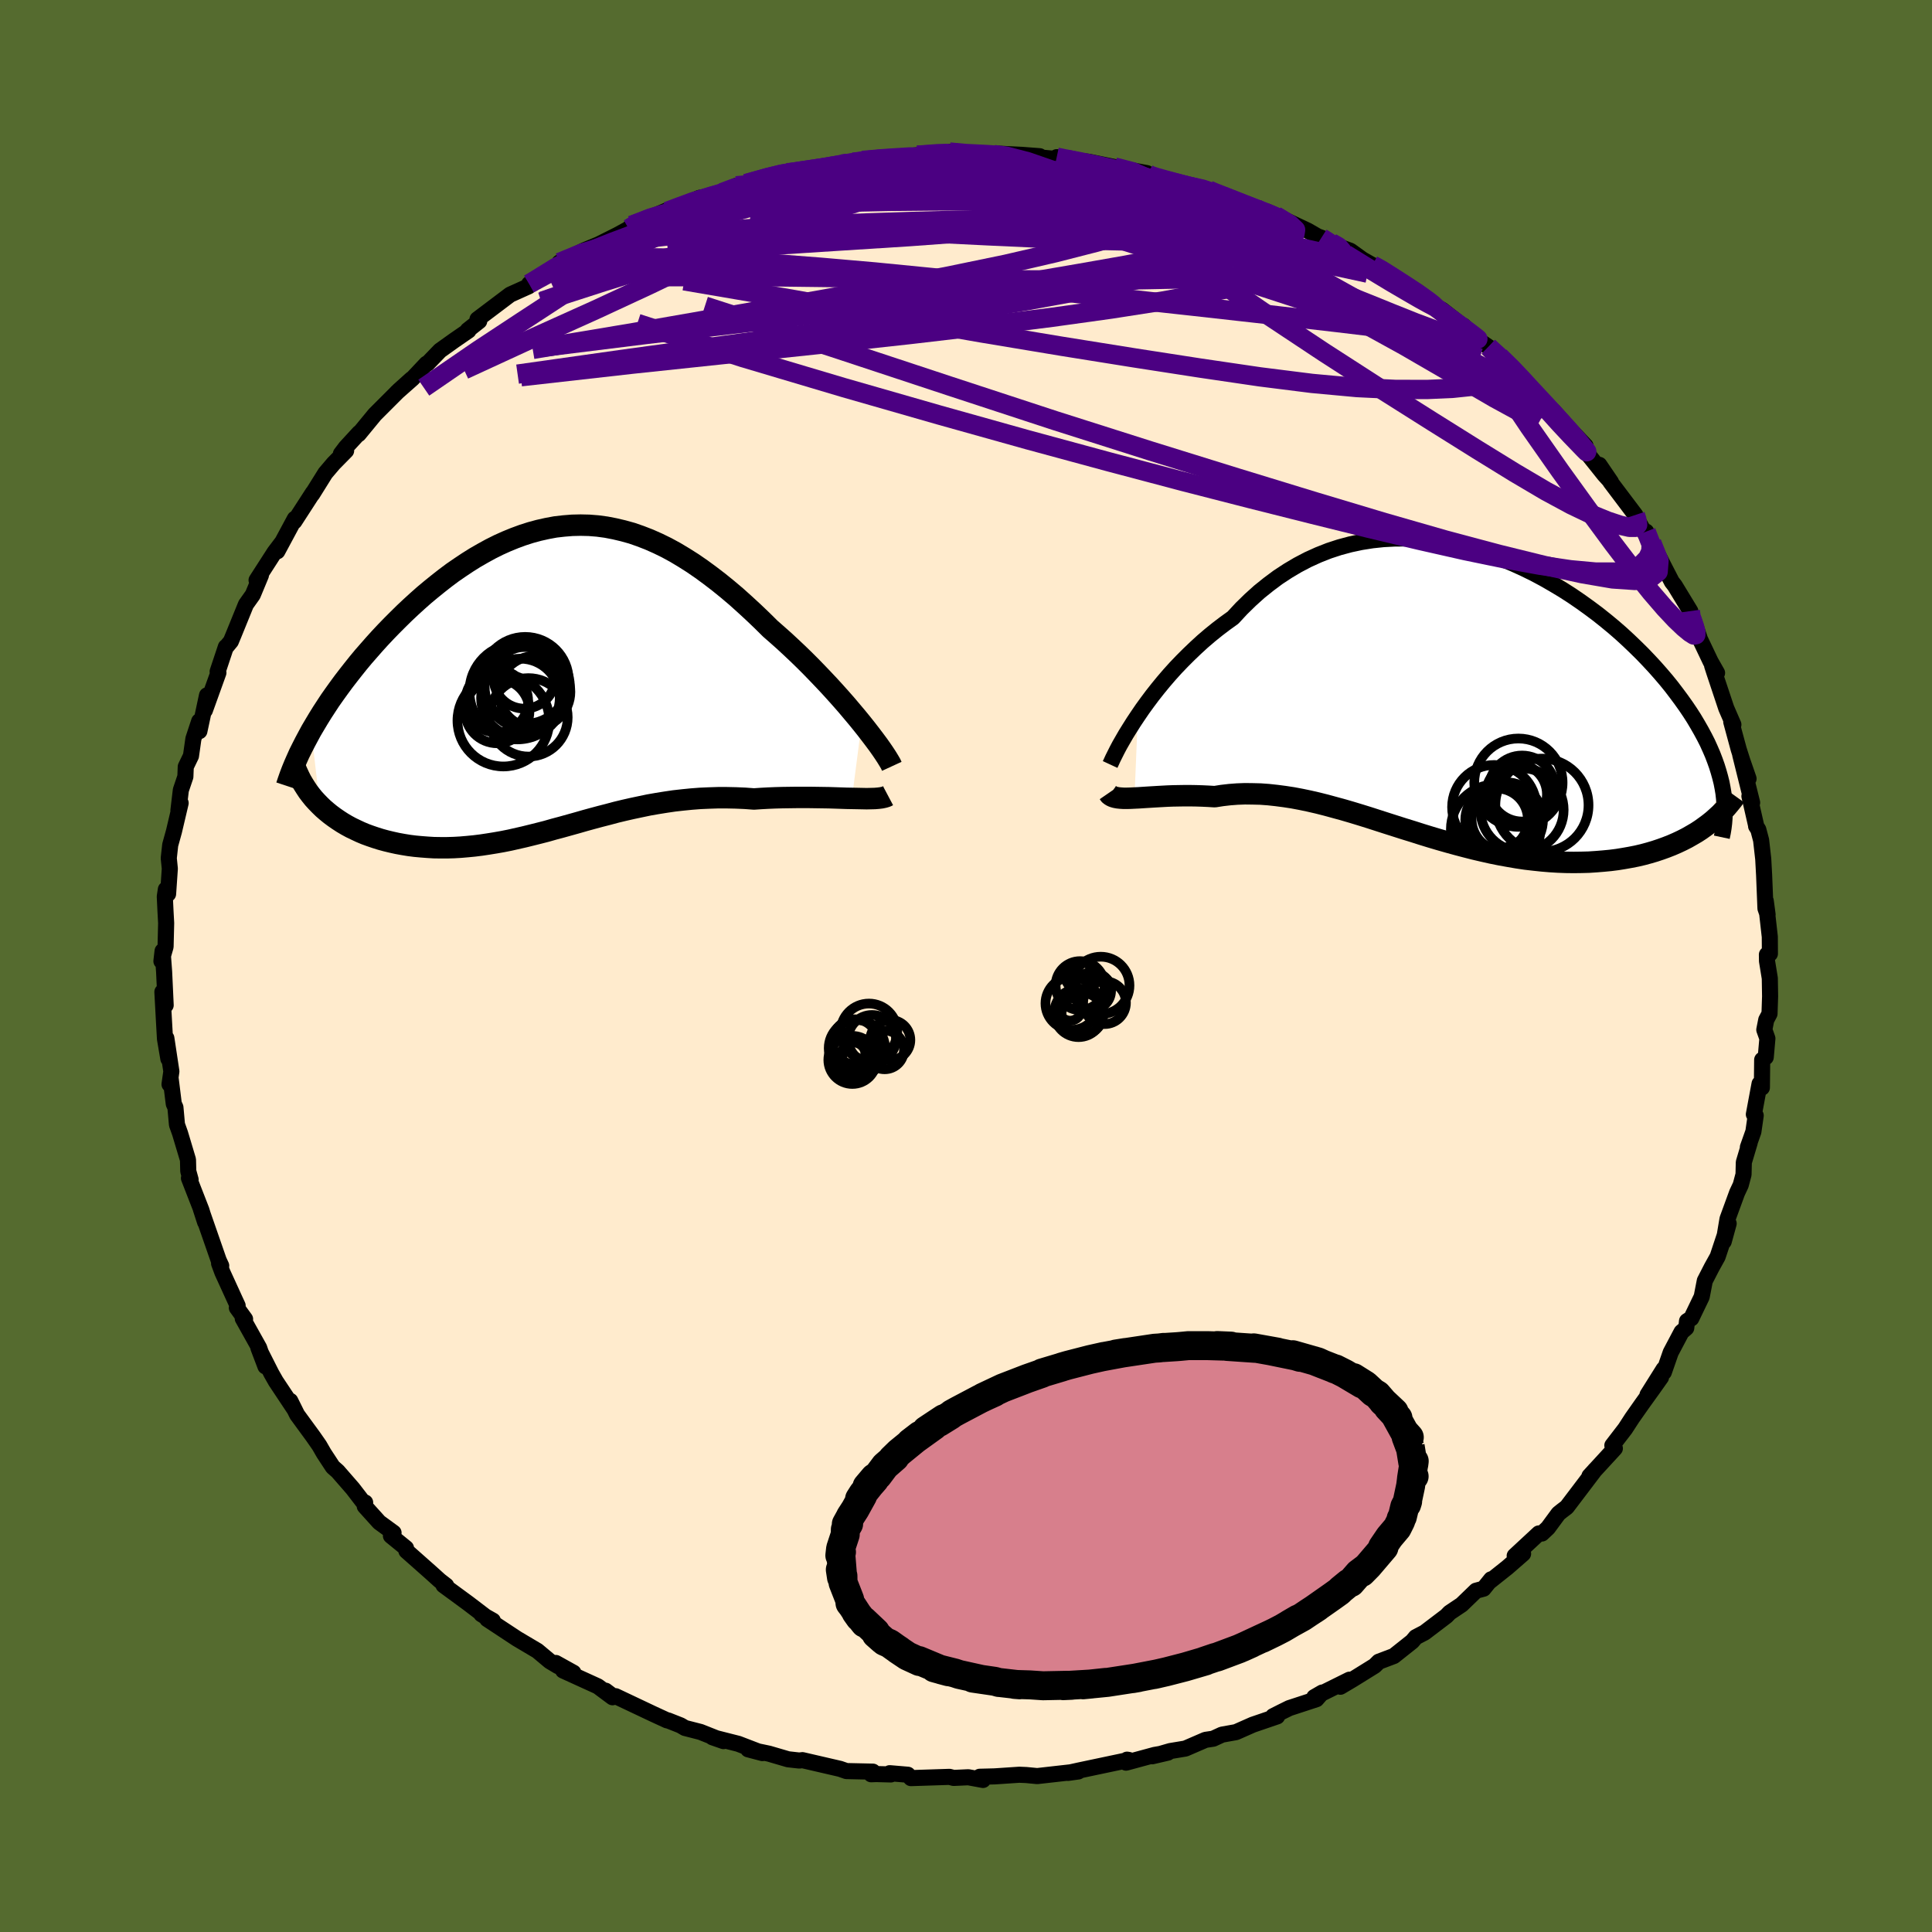 <svg viewBox="-100 -100 200 200" xmlns="http://www.w3.org/2000/svg" width="500" height="500" id="face-svg">
    <defs>
      <clipPath id="leftEyeClipPath">
        <polyline points="32.16,4.57 31.67,3.97 31.14,3.34 30.6,2.7 30.03,2.05 29.44,1.39 28.83,0.72 28.2,0.05 27.56,-0.62 26.9,-1.3 26.23,-1.97 25.55,-2.63 24.85,-3.29 24.15,-3.94 23.43,-4.58 22.71,-5.21 21.83,-6.08 20.95,-6.92 20.06,-7.74 19.17,-8.54 18.27,-9.3 17.37,-10.03 16.47,-10.72 15.57,-11.38 14.67,-12 13.77,-12.57 12.87,-13.11 11.97,-13.6 11.07,-14.04 10.17,-14.44 9.27,-14.79 8.38,-15.1 7.48,-15.35 6.59,-15.56 5.71,-15.73 4.82,-15.85 3.94,-15.92 3.06,-15.94 2.19,-15.92 1.32,-15.85 0.45,-15.75 -0.41,-15.59 -1.26,-15.4 -2.11,-15.17 -2.95,-14.9 -3.79,-14.59 -4.62,-14.25 -5.44,-13.88 -6.26,-13.47 -7.06,-13.03 -7.86,-12.57 -8.64,-12.08 -9.42,-11.56 -10.19,-11.03 -10.94,-10.47 -11.68,-9.89 -12.41,-9.3 -13.13,-8.7 -13.83,-8.08 -14.51,-7.46 -15.19,-6.82 -15.84,-6.18 -16.48,-5.54 -17.1,-4.9 -17.71,-4.25 -18.29,-3.61 -18.86,-2.96 -19.42,-2.32 -19.96,-1.67 -20.48,-1.02 -20.99,-0.37 -21.49,0.28 -21.96,0.92 -22.42,1.56 -22.87,2.2 -23.29,2.84 -23.7,3.47 -24.09,4.1 -24.46,4.72 -24.82,5.33 -23.93,13.05 -23.59,13.38 -23.22,13.7 -22.84,14.01 -22.45,14.3 -22.03,14.59 -21.6,14.87 -21.16,15.13 -20.7,15.38 -20.22,15.61 -19.73,15.84 -19.23,16.05 -18.71,16.24 -18.18,16.42 -17.64,16.59 -17.09,16.74 -16.51,16.88 -15.92,17.01 -15.32,17.12 -14.71,17.22 -14.08,17.3 -13.43,17.36 -12.78,17.41 -12.12,17.45 -11.44,17.46 -10.76,17.46 -10.06,17.44 -9.36,17.4 -8.66,17.34 -7.94,17.27 -7.22,17.18 -6.49,17.07 -5.75,16.95 -5.01,16.82 -4.26,16.67 -3.51,16.5 -2.76,16.33 -1.99,16.14 -1.23,15.95 -0.45,15.75 0.32,15.53 1.11,15.32 1.9,15.1 2.69,14.88 3.49,14.65 4.29,14.43 5.11,14.21 5.93,14 6.75,13.78 7.58,13.58 8.42,13.39 9.27,13.21 10.13,13.03 10.99,12.88 11.86,12.74 12.74,12.61 13.63,12.51 14.53,12.42 15.44,12.35 16.35,12.31 17.27,12.28 18.2,12.28 19.13,12.3 20.07,12.34 21.01,12.41 21.75,12.36 22.49,12.32 23.22,12.29 23.95,12.27 24.67,12.26 25.38,12.25 26.08,12.25 26.77,12.25 27.45,12.26 28.11,12.27 28.76,12.28 29.39,12.3 30,12.32 30.59,12.34 31.15,12.35" />
      </clipPath>
      <clipPath id="rightEyeClipPath">
        <polyline points="-33.07,2.15 -32.6,1.46 -32.1,0.77 -31.57,0.06 -31.01,-0.65 -30.42,-1.37 -29.81,-2.08 -29.17,-2.79 -28.5,-3.49 -27.81,-4.18 -27.1,-4.86 -26.37,-5.53 -25.61,-6.18 -24.83,-6.81 -24.04,-7.41 -23.22,-8 -22.35,-8.94 -21.44,-9.83 -20.51,-10.67 -19.54,-11.45 -18.56,-12.18 -17.54,-12.85 -16.51,-13.46 -15.46,-14.01 -14.38,-14.5 -13.29,-14.93 -12.19,-15.29 -11.07,-15.59 -9.94,-15.83 -8.8,-16.01 -7.66,-16.13 -6.51,-16.19 -5.36,-16.2 -4.21,-16.15 -3.06,-16.05 -1.91,-15.89 -0.77,-15.69 0.36,-15.44 1.49,-15.14 2.6,-14.81 3.7,-14.43 4.79,-14.01 5.86,-13.56 6.91,-13.08 7.95,-12.57 8.96,-12.03 9.95,-11.46 10.92,-10.88 11.87,-10.27 12.79,-9.64 13.68,-9 14.55,-8.35 15.39,-7.68 16.2,-7.01 16.98,-6.33 17.73,-5.64 18.45,-4.95 19.15,-4.26 19.81,-3.57 20.45,-2.88 21.05,-2.2 21.63,-1.52 22.18,-0.84 22.69,-0.17 23.18,0.49 23.65,1.15 24.09,1.8 24.5,2.44 24.88,3.08 25.24,3.71 25.58,4.34 25.89,4.95 26.17,5.57 26.43,6.17 26.66,6.77 26.87,7.36 27.05,7.94 27.21,8.51 27.35,9.07 27.46,9.63 25.21,13.94 24.75,14.24 24.27,14.52 23.78,14.8 23.27,15.06 22.74,15.31 22.19,15.55 21.63,15.77 21.05,15.98 20.45,16.18 19.84,16.36 19.21,16.53 18.57,16.68 17.91,16.81 17.23,16.93 16.55,17.04 15.84,17.13 15.11,17.2 14.37,17.26 13.61,17.31 12.84,17.33 12.05,17.34 11.25,17.33 10.43,17.3 9.61,17.25 8.77,17.18 7.92,17.09 7.06,16.99 6.19,16.86 5.32,16.71 4.43,16.55 3.54,16.37 2.65,16.17 1.75,15.96 0.85,15.73 -0.06,15.49 -0.97,15.24 -1.88,14.98 -2.79,14.71 -3.7,14.43 -4.61,14.14 -5.52,13.86 -6.43,13.57 -7.34,13.28 -8.24,12.99 -9.14,12.7 -10.04,12.42 -10.93,12.15 -11.82,11.89 -12.7,11.65 -13.58,11.41 -14.45,11.19 -15.32,10.99 -16.18,10.81 -17.03,10.65 -17.88,10.52 -18.72,10.41 -19.55,10.32 -20.37,10.26 -21.18,10.24 -21.99,10.23 -22.79,10.26 -23.57,10.32 -24.35,10.41 -25.11,10.53 -25.77,10.49 -26.41,10.46 -27.04,10.44 -27.66,10.43 -28.26,10.43 -28.86,10.44 -29.43,10.45 -29.99,10.47 -30.54,10.5 -31.07,10.53 -31.58,10.56 -32.07,10.59 -32.54,10.62 -32.99,10.65 -33.42,10.67" />
      </clipPath>
      <filter id="fuzzy">
        <feTurbulence id="turbulence" baseFrequency="0.05" numOctaves="3" type="noise" result="noise" />
        <feDisplacementMap in="SourceGraphic" in2="noise" scale="2" />
      </filter>
      <linearGradient id="rainbowGradient" x1="0%" y1="0%" x2="100%" y2="0%">
        <stop offset="0%" style="stop-color: [object Object]; stop-opacity: 1" />
        <stop offset="50%" style="stop-color: [object Object]; stop-opacity: 1" />
        <stop offset="100%" style="stop-color: [object Object]; stop-opacity: 1" />
      </linearGradient>
    </defs>
    <rect x="-100" y="-100" width="100%" height="100%" fill="rgb(85, 107, 47)" />
    <polyline id="faceContour" points="82.92,-0.51 83.21,1.27 83.24,3.14 83.18,4.94 82.84,5.58 82.64,6.6 82.96,7.5 82.79,9.44 82.42,9.71 82.39,12.59 82.15,12.19 81.56,15.36 81.75,15.48 81.51,17.15 80.94,18.76 81.13,18.28 80.52,20.32 80.49,21.58 80.2,22.67 79.82,23.48 78.83,26.19 78.44,28.52 78.95,26.66 77.81,30.09 77.2,31.19 76.48,32.59 76.16,34.24 75.08,36.48 74.64,36.76 74.56,37.47 74.07,37.89 72.95,40.01 72.24,42.05 72.22,41.73 70.55,44.39 71.95,42.58 71.1,43.78 70,45.31 68.96,46.79 68.24,47.9 66.91,49.63 67.17,49.94 64.54,52.8 64.78,52.58 65.11,52.17 62.19,56.02 61.69,56.4 61.33,56.69 60.24,58.17 59.62,58.75 59.3,58.74 56.8,61.06 57.67,60.84 56.04,62.26 54.14,63.77 54.36,63.49 53.58,64.46 52.8,64.67 51.31,66.11 50.07,66.94 49.73,67.29 47.48,69 46.56,69.48 46.19,69.92 44.29,71.43 42.73,72.02 42.31,72.44 40.04,73.85 38.76,74.61 39.7,73.88 36.05,75.69 36.88,75.21 36.28,75.9 33.47,76.82 32.64,77.23 31.79,77.66 32.21,77.68 29.69,78.54 27.95,79.31 26.5,79.57 25.59,79.99 24.79,80.11 22.71,81.01 21.14,81.27 19.27,81.81 20.9,81.43 19.52,81.67 16.57,82.47 16.67,82.16 16.86,82.19 11.74,83.27 10.56,83.53 11.63,83.38 8.17,83.77 7.37,83.86 6.23,83.75 5.52,83.72 2.97,83.89 1.42,83.93 1.76,84.26 0.24,83.98 -1.28,84.05 -1.71,83.94 -5.7,84.07 -6.02,83.72 -7.9,83.56 -7.78,83.69 -9.29,83.65 -9.82,83.67 -9.64,83.4 -12.38,83.34 -13.04,83.11 -16.93,82.21 -17.26,82.25 -18.42,82.12 -20.4,81.54 -22.55,81.09 -21.07,81.48 -23.57,80.52 -26.25,79.84 -25.1,80.24 -27.49,79.29 -29.09,78.88 -29.55,78.61 -30.84,78.1 -30.95,78.09 -32.34,77.45 -36.27,75.59 -36.59,75.56 -37.31,75.02 -36.59,75.7 -38.11,74.57 -41.71,72.93 -40.64,73.16 -42.46,72.15 -42.23,72.48 -43.08,71.97 -44.37,70.89 -46.48,69.64 -49.56,67.61 -48.98,67.77 -50.17,67.1 -49.56,67.48 -51.54,65.97 -54.09,64.1 -53.81,64.14 -54.48,63.62 -55.49,62.71 -57.93,60.55 -57.97,60.26 -59.53,58.99 -59.26,58.67 -60.74,57.59 -62.24,55.93 -62.2,55.54 -62.46,55.43 -63.49,54.09 -65.04,52.31 -65.55,51.86 -66.48,50.44 -66.94,49.64 -67.58,48.72 -69.24,46.45 -69.95,45.02 -69.59,45.79 -71.45,42.99 -71.91,42.18 -73.25,39.53 -72.52,41.45 -73.17,39.53 -74.87,36.49 -74.63,36.55 -75.48,35.38 -75.4,35.16 -75.65,34.62 -76.98,31.71 -77.32,30.79 -77.1,31.03 -77.36,30.47 -79.21,25.15 -78.77,26.51 -79.15,25.27 -80.44,21.96 -80.27,22.11 -80.51,21.24 -80.54,20.06 -81.36,17.32 -81.68,16.42 -81.84,14.64 -82.01,14.27 -82.35,11.53 -82.45,12.25 -82.26,10.91 -82.78,7.47 -82.57,9.61 -82.92,7.55 -83.03,5.62 -83.19,2.68 -82.85,4.06 -83.01,0.61 -83.17,-1.55 -83.29,-0.5 -82.86,-2 -82.8,-4.44 -82.87,-5.72 -82.94,-7.19 -82.83,-7.93 -82.6,-7.46 -82.42,-10.08 -82.53,-11.16 -82.38,-12.53 -81.99,-13.94 -81.3,-16.87 -81.53,-16.1 -81.28,-18.21 -80.81,-19.6 -80.77,-20.63 -80.23,-21.75 -79.98,-23.52 -79.38,-25.34 -79.36,-24.31 -78.57,-28.02 -78.79,-26.47 -77.39,-30.36 -77.47,-30.48 -76.62,-33.03 -76.62,-32.98 -76.1,-33.61 -75.81,-34.31 -74.54,-37.43 -73.83,-38.43 -72.99,-40.45 -73.44,-39.94 -71.58,-42.83 -70.8,-43.86 -71.29,-42.93 -69.48,-46.3 -69.53,-46.02 -68.12,-48.2 -67.61,-48.99 -67.68,-48.84 -66.32,-51.02 -65.47,-52.02 -64.17,-53.34 -64.71,-53.02 -64.2,-53.69 -62.82,-55.19 -62.87,-55.06 -61.2,-57.09 -58.7,-59.59 -57.4,-60.76 -58.93,-59.37 -57.3,-60.81 -55.85,-62.35 -55.76,-62.35 -54.45,-63.71 -52.98,-64.76 -51.5,-65.78 -51.58,-65.82 -50.39,-66.76 -50.57,-66.95 -47.19,-69.5 -45.28,-70.36 -44.94,-70.83 -44.86,-70.64 -45.22,-70.61 -40.94,-73.31 -42.08,-72.83 -39.46,-74.11 -38.03,-74.7 -36.16,-75.64 -36.19,-75.62 -34.91,-76.32 -34.61,-76.67 -32.32,-77.64 -30.71,-78.33 -30.9,-78.05 -30.91,-78.13 -27.58,-79.52 -26.02,-79.79 -25.25,-80.06 -23.8,-80.76 -22.78,-80.69 -22.78,-80.99 -19.7,-81.9 -18.54,-82.13 -18.3,-82.28 -17.75,-82.06 -15.59,-82.43 -12.81,-83.02 -12.64,-83.1 -11.68,-83.2 -10.73,-83.39 -7.18,-83.73 -8.52,-83.55 -8.29,-83.6 -5.04,-83.93 -1.93,-84.16 -0.95,-84.31 -1.7,-84.26 0.42,-84.01 1.57,-84.06 2.88,-84 3.35,-84.09 5.78,-83.97 7.63,-83.83 7.75,-83.69 10.92,-83.4 9.39,-83.73 10.87,-83.47 12.72,-83.25 15.37,-82.71 17.59,-82.29 18.72,-82.08 18.86,-81.81 18.6,-81.93 22.07,-81.04 19.43,-81.62 23.62,-80.56 23.29,-80.68 25.13,-80.32 24.9,-80.37 26.72,-79.68 30.08,-78.38 30.91,-77.95 32.07,-77.65 31.2,-78.09 35.36,-76.13 36.4,-75.53 36.79,-75.39 37.81,-74.88 38.77,-74.41 39.79,-74.04 41.04,-73.14 42.08,-72.55 42.78,-72.29 43.89,-71.45 46.41,-69.91 46.71,-69.83 48.27,-68.65 47.76,-68.69 49.28,-67.93 51.72,-66.03 51.5,-66.28 52.01,-65.72 53.23,-64.67 54.08,-64.09 55.24,-63.1 57.44,-60.97 56.51,-61.92 58.15,-59.99 60.72,-57.51 60.11,-58.03 60.8,-57.47 62.17,-55.91 64.13,-53.85 64.32,-53.06 66.07,-50.87 66.77,-50.1 65.56,-51.88 66.74,-50.07 69.29,-46.69 69.19,-46.75 70.61,-44.23 70.41,-44.97 71.61,-42.53 70.99,-43.81 72.28,-41.3 73.07,-39.77 73.38,-39.37 74.98,-36.74 75,-35.87 75.27,-35.94 75.69,-34.68 75.98,-33.83 77.08,-31.52 77.75,-30.34 77.24,-31.09 77.48,-30.35 78.7,-26.69 79.44,-24.99 79.22,-25.27 79.99,-22.43 80.37,-21.24 81.01,-19.39 80.15,-21.86 81.38,-16.91 81.1,-17.58 81.81,-14.47 81.79,-14.48 82.02,-14.12 82.31,-13.02 82.53,-11.07 82.62,-9.42 82.76,-5.96 82.98,-5.32 82.79,-6.74 83.21,-3.02 83.22,-1.27 82.91,-1.18 82.92,-0.51 83.21,1.27" fill="rgb(255, 235, 205)" stroke="black" stroke-width="1.667" stroke-linejoin="round" filter="url(#fuzzy)" />
    <g transform="translate(50.86 -28.06)">
      <polyline id="rightCountour" points="-33.07,2.15 -32.6,1.46 -32.1,0.77 -31.57,0.06 -31.01,-0.65 -30.42,-1.37 -29.81,-2.08 -29.17,-2.79 -28.5,-3.49 -27.81,-4.18 -27.1,-4.86 -26.37,-5.53 -25.61,-6.18 -24.83,-6.81 -24.04,-7.41 -23.22,-8 -22.35,-8.94 -21.44,-9.83 -20.51,-10.67 -19.54,-11.45 -18.56,-12.18 -17.54,-12.85 -16.51,-13.46 -15.46,-14.01 -14.38,-14.5 -13.29,-14.93 -12.19,-15.29 -11.07,-15.59 -9.94,-15.83 -8.8,-16.01 -7.66,-16.13 -6.51,-16.19 -5.36,-16.2 -4.21,-16.15 -3.06,-16.05 -1.91,-15.89 -0.77,-15.69 0.36,-15.44 1.49,-15.14 2.6,-14.81 3.7,-14.43 4.79,-14.01 5.86,-13.56 6.91,-13.08 7.95,-12.57 8.96,-12.03 9.95,-11.46 10.92,-10.88 11.87,-10.27 12.79,-9.64 13.68,-9 14.55,-8.35 15.39,-7.68 16.2,-7.01 16.98,-6.33 17.73,-5.64 18.45,-4.95 19.15,-4.26 19.81,-3.57 20.45,-2.88 21.05,-2.2 21.63,-1.52 22.18,-0.84 22.69,-0.17 23.18,0.49 23.65,1.15 24.09,1.8 24.5,2.44 24.88,3.08 25.24,3.71 25.58,4.34 25.89,4.95 26.17,5.57 26.43,6.17 26.66,6.77 26.87,7.36 27.05,7.94 27.21,8.51 27.35,9.07 27.46,9.63 25.21,13.94 24.75,14.24 24.27,14.52 23.78,14.8 23.27,15.06 22.74,15.31 22.19,15.55 21.63,15.77 21.05,15.98 20.45,16.18 19.84,16.36 19.21,16.53 18.57,16.68 17.91,16.81 17.23,16.93 16.55,17.04 15.84,17.13 15.11,17.2 14.37,17.26 13.61,17.31 12.84,17.33 12.05,17.34 11.25,17.33 10.43,17.3 9.61,17.25 8.77,17.18 7.92,17.09 7.06,16.99 6.19,16.86 5.32,16.71 4.43,16.55 3.54,16.37 2.65,16.17 1.75,15.96 0.85,15.73 -0.06,15.49 -0.97,15.24 -1.88,14.98 -2.79,14.71 -3.7,14.43 -4.61,14.14 -5.52,13.86 -6.43,13.57 -7.34,13.28 -8.24,12.99 -9.14,12.7 -10.04,12.42 -10.93,12.15 -11.82,11.89 -12.7,11.65 -13.58,11.41 -14.45,11.19 -15.32,10.99 -16.18,10.81 -17.03,10.65 -17.88,10.52 -18.72,10.41 -19.55,10.32 -20.37,10.26 -21.18,10.24 -21.99,10.23 -22.79,10.26 -23.57,10.32 -24.35,10.41 -25.11,10.53 -25.77,10.49 -26.41,10.46 -27.04,10.44 -27.66,10.43 -28.26,10.43 -28.86,10.44 -29.43,10.45 -29.99,10.47 -30.54,10.5 -31.07,10.53 -31.58,10.56 -32.07,10.59 -32.54,10.62 -32.99,10.65 -33.42,10.67" fill="white" stroke="white" stroke-width="0" stroke-linejoin="round" filter="url(#fuzzy)" />
    </g>
    <g transform="translate(-42.96 -29.7)">
      <polyline id="leftCountour" points="32.16,4.57 31.67,3.97 31.14,3.34 30.6,2.7 30.03,2.05 29.44,1.39 28.83,0.72 28.2,0.05 27.56,-0.62 26.9,-1.3 26.23,-1.97 25.55,-2.63 24.85,-3.29 24.15,-3.94 23.43,-4.58 22.71,-5.21 21.83,-6.08 20.95,-6.92 20.06,-7.74 19.17,-8.54 18.27,-9.3 17.37,-10.03 16.47,-10.72 15.57,-11.38 14.67,-12 13.77,-12.57 12.87,-13.11 11.97,-13.6 11.07,-14.04 10.17,-14.44 9.27,-14.79 8.38,-15.1 7.48,-15.35 6.59,-15.56 5.71,-15.73 4.82,-15.85 3.94,-15.92 3.06,-15.94 2.19,-15.92 1.32,-15.85 0.45,-15.75 -0.41,-15.59 -1.26,-15.4 -2.11,-15.17 -2.95,-14.9 -3.79,-14.59 -4.62,-14.25 -5.44,-13.88 -6.26,-13.47 -7.06,-13.03 -7.86,-12.57 -8.64,-12.08 -9.42,-11.56 -10.19,-11.03 -10.94,-10.47 -11.68,-9.89 -12.41,-9.3 -13.13,-8.7 -13.83,-8.08 -14.51,-7.46 -15.19,-6.82 -15.84,-6.18 -16.48,-5.54 -17.1,-4.9 -17.71,-4.25 -18.29,-3.61 -18.86,-2.96 -19.42,-2.32 -19.96,-1.67 -20.48,-1.02 -20.99,-0.37 -21.49,0.28 -21.96,0.92 -22.42,1.56 -22.87,2.2 -23.29,2.84 -23.7,3.47 -24.09,4.1 -24.46,4.72 -24.82,5.33 -23.93,13.05 -23.59,13.38 -23.22,13.7 -22.84,14.01 -22.45,14.3 -22.03,14.59 -21.6,14.87 -21.16,15.13 -20.7,15.38 -20.22,15.61 -19.73,15.84 -19.23,16.05 -18.71,16.24 -18.18,16.42 -17.64,16.59 -17.09,16.74 -16.51,16.88 -15.92,17.01 -15.32,17.12 -14.71,17.22 -14.08,17.3 -13.43,17.36 -12.78,17.41 -12.12,17.45 -11.44,17.46 -10.76,17.46 -10.06,17.44 -9.36,17.4 -8.66,17.34 -7.94,17.27 -7.22,17.18 -6.49,17.07 -5.75,16.95 -5.01,16.82 -4.26,16.67 -3.51,16.5 -2.76,16.33 -1.99,16.14 -1.23,15.95 -0.45,15.75 0.32,15.53 1.11,15.32 1.9,15.1 2.69,14.88 3.49,14.65 4.29,14.43 5.11,14.21 5.93,14 6.75,13.78 7.58,13.58 8.42,13.39 9.27,13.21 10.13,13.03 10.99,12.88 11.86,12.74 12.74,12.61 13.63,12.51 14.53,12.42 15.44,12.35 16.35,12.31 17.27,12.28 18.2,12.28 19.13,12.3 20.07,12.34 21.01,12.41 21.75,12.36 22.49,12.32 23.22,12.29 23.95,12.27 24.67,12.26 25.38,12.25 26.08,12.25 26.77,12.25 27.45,12.26 28.11,12.27 28.76,12.28 29.39,12.3 30,12.32 30.59,12.34 31.15,12.35" fill="white" stroke="white" stroke-width="0" stroke-linejoin="round" filter="url(#fuzzy)" />
    </g>
    <g transform="translate(50.86 -28.06)">
      <polyline id="rightUpper" points="-35.94,7.2 -35.81,6.92 -35.65,6.57 -35.45,6.17 -35.22,5.71 -34.95,5.2 -34.64,4.66 -34.3,4.07 -33.92,3.46 -33.51,2.81 -33.07,2.15 -32.6,1.46 -32.1,0.77 -31.57,0.06 -31.01,-0.65 -30.42,-1.37 -29.81,-2.08 -29.17,-2.79 -28.5,-3.49 -27.81,-4.18 -27.1,-4.86 -26.37,-5.53 -25.61,-6.18 -24.83,-6.81 -24.04,-7.41 -23.22,-8 -22.35,-8.94 -21.44,-9.83 -20.51,-10.67 -19.54,-11.45 -18.56,-12.18 -17.54,-12.85 -16.51,-13.46 -15.46,-14.01 -14.38,-14.5 -13.29,-14.93 -12.19,-15.29 -11.07,-15.59 -9.94,-15.83 -8.8,-16.01 -7.66,-16.13 -6.51,-16.19 -5.36,-16.2 -4.21,-16.15 -3.06,-16.05 -1.91,-15.89 -0.77,-15.69 0.36,-15.44 1.49,-15.14 2.6,-14.81 3.7,-14.43 4.79,-14.01 5.86,-13.56 6.91,-13.08 7.95,-12.57 8.96,-12.03 9.95,-11.46 10.92,-10.88 11.87,-10.27 12.79,-9.64 13.68,-9 14.55,-8.35 15.39,-7.68 16.2,-7.01 16.98,-6.33 17.73,-5.64 18.45,-4.95 19.15,-4.26 19.81,-3.57 20.45,-2.88 21.05,-2.2 21.63,-1.52 22.18,-0.84 22.69,-0.17 23.18,0.49 23.65,1.15 24.09,1.8 24.5,2.44 24.88,3.08 25.24,3.71 25.58,4.34 25.89,4.95 26.17,5.57 26.43,6.17 26.66,6.77 26.87,7.36 27.05,7.94 27.21,8.51 27.35,9.07 27.46,9.63 27.55,10.17 27.61,10.71 27.66,11.24 27.68,11.77 27.68,12.28 27.66,12.79 27.62,13.29 27.56,13.78 27.48,14.26 27.38,14.73" fill="none" stroke="black" stroke-width="1.667" stroke-linejoin="round" filter="url(#fuzzy)" />
      <polyline id="rightLower" points="-36.1,10.16 -35.99,10.32 -35.83,10.44 -35.64,10.53 -35.41,10.6 -35.15,10.65 -34.86,10.68 -34.54,10.7 -34.19,10.7 -33.82,10.69 -33.42,10.67 -32.99,10.65 -32.54,10.62 -32.07,10.59 -31.58,10.56 -31.07,10.53 -30.54,10.5 -29.99,10.47 -29.43,10.45 -28.86,10.44 -28.26,10.43 -27.66,10.43 -27.04,10.44 -26.41,10.46 -25.77,10.49 -25.11,10.53 -24.35,10.41 -23.57,10.32 -22.79,10.26 -21.99,10.23 -21.18,10.24 -20.37,10.26 -19.55,10.32 -18.72,10.41 -17.88,10.52 -17.03,10.65 -16.18,10.81 -15.32,10.99 -14.45,11.19 -13.58,11.41 -12.7,11.65 -11.82,11.89 -10.93,12.15 -10.04,12.42 -9.14,12.7 -8.24,12.99 -7.34,13.28 -6.43,13.57 -5.52,13.86 -4.61,14.14 -3.7,14.43 -2.79,14.71 -1.88,14.98 -0.97,15.24 -0.06,15.49 0.85,15.73 1.75,15.96 2.65,16.17 3.54,16.37 4.43,16.55 5.32,16.71 6.19,16.86 7.06,16.99 7.92,17.09 8.77,17.18 9.61,17.25 10.43,17.3 11.25,17.33 12.05,17.34 12.84,17.33 13.61,17.31 14.37,17.26 15.11,17.2 15.84,17.13 16.55,17.04 17.23,16.93 17.91,16.81 18.57,16.68 19.21,16.53 19.84,16.36 20.45,16.18 21.05,15.98 21.63,15.77 22.19,15.55 22.74,15.31 23.27,15.06 23.78,14.8 24.27,14.52 24.75,14.24 25.21,13.94 25.64,13.63 26.06,13.32 26.47,12.99 26.85,12.65 27.22,12.31 27.56,11.96 27.89,11.6 28.2,11.23 28.5,10.86 28.78,10.47" fill="none" stroke="black" stroke-width="2.222" stroke-linejoin="round" filter="url(#fuzzy)" />
      <circle r="4.822" cx="8.761" cy="11.412" stroke="black" fill="none" stroke-width="1.0" filter="url(#fuzzy)" clip-path="url(#rightEyeClipPath)" /><circle r="3.162" cx="6.116" cy="10.287" stroke="black" fill="none" stroke-width="1.0" filter="url(#fuzzy)" clip-path="url(#rightEyeClipPath)" /><circle r="3.416" cx="6.706" cy="9.687" stroke="black" fill="none" stroke-width="1.0" filter="url(#fuzzy)" clip-path="url(#rightEyeClipPath)" /><circle r="3.242" cx="4.066" cy="12.917" stroke="black" fill="none" stroke-width="1.0" filter="url(#fuzzy)" clip-path="url(#rightEyeClipPath)" /><circle r="3.352" cx="4.826" cy="12.822" stroke="black" fill="none" stroke-width="1.0" filter="url(#fuzzy)" clip-path="url(#rightEyeClipPath)" /><circle r="3.884" cx="4.986" cy="12.917" stroke="black" fill="none" stroke-width="1.0" filter="url(#fuzzy)" clip-path="url(#rightEyeClipPath)" /><circle r="4.362" cx="3.821" cy="11.612" stroke="black" fill="none" stroke-width="1.0" filter="url(#fuzzy)" clip-path="url(#rightEyeClipPath)" /><circle r="4.572" cx="6.326" cy="9.082" stroke="black" fill="none" stroke-width="1.0" filter="url(#fuzzy)" clip-path="url(#rightEyeClipPath)" /><circle r="4.308" cx="6.701" cy="11.897" stroke="black" fill="none" stroke-width="1.0" filter="url(#fuzzy)" clip-path="url(#rightEyeClipPath)" /><circle r="4.632" cx="3.966" cy="13.902" stroke="black" fill="none" stroke-width="1.0" filter="url(#fuzzy)" clip-path="url(#rightEyeClipPath)" />
      </g>
    <g transform="translate(-42.96 -29.7)">
      <polyline id="leftUpper" points="35.28,9.03 35.16,8.77 34.98,8.46 34.76,8.1 34.5,7.7 34.2,7.26 33.86,6.78 33.48,6.27 33.07,5.73 32.63,5.16 32.16,4.57 31.67,3.97 31.14,3.34 30.6,2.7 30.03,2.05 29.44,1.39 28.83,0.72 28.2,0.05 27.56,-0.62 26.9,-1.3 26.23,-1.97 25.55,-2.63 24.85,-3.29 24.15,-3.94 23.43,-4.58 22.71,-5.21 21.83,-6.08 20.95,-6.92 20.06,-7.74 19.17,-8.54 18.27,-9.3 17.37,-10.03 16.47,-10.72 15.57,-11.38 14.67,-12 13.77,-12.57 12.87,-13.11 11.97,-13.6 11.07,-14.04 10.17,-14.44 9.27,-14.79 8.38,-15.1 7.48,-15.35 6.59,-15.56 5.71,-15.73 4.82,-15.85 3.94,-15.92 3.06,-15.94 2.19,-15.92 1.32,-15.85 0.45,-15.75 -0.41,-15.59 -1.26,-15.4 -2.11,-15.17 -2.95,-14.9 -3.79,-14.59 -4.62,-14.25 -5.44,-13.88 -6.26,-13.47 -7.06,-13.03 -7.86,-12.57 -8.64,-12.08 -9.42,-11.56 -10.19,-11.03 -10.94,-10.47 -11.68,-9.89 -12.41,-9.3 -13.13,-8.7 -13.83,-8.08 -14.51,-7.46 -15.19,-6.82 -15.84,-6.18 -16.48,-5.54 -17.1,-4.9 -17.71,-4.25 -18.29,-3.61 -18.86,-2.96 -19.42,-2.32 -19.96,-1.67 -20.48,-1.02 -20.99,-0.37 -21.49,0.28 -21.96,0.92 -22.42,1.56 -22.87,2.2 -23.29,2.84 -23.7,3.47 -24.09,4.1 -24.46,4.72 -24.82,5.33 -25.15,5.94 -25.47,6.54 -25.77,7.13 -26.06,7.71 -26.32,8.29 -26.57,8.86 -26.8,9.42 -27.01,9.97 -27.2,10.51 -27.38,11.05" fill="none" stroke="black" stroke-width="2.222" stroke-linejoin="round" filter="url(#fuzzy)" />
      <polyline id="leftLower" points="34.89,12.07 34.72,12.16 34.49,12.23 34.21,12.29 33.89,12.33 33.52,12.36 33.12,12.37 32.67,12.38 32.2,12.37 31.69,12.36 31.15,12.35 30.59,12.34 30,12.32 29.39,12.3 28.76,12.28 28.11,12.27 27.45,12.26 26.77,12.25 26.08,12.25 25.38,12.25 24.67,12.26 23.95,12.27 23.22,12.29 22.49,12.32 21.75,12.36 21.01,12.41 20.07,12.34 19.13,12.3 18.2,12.28 17.27,12.28 16.35,12.31 15.44,12.35 14.53,12.42 13.63,12.51 12.74,12.61 11.86,12.74 10.99,12.88 10.13,13.03 9.27,13.21 8.42,13.39 7.58,13.58 6.75,13.78 5.93,14 5.11,14.21 4.29,14.43 3.49,14.65 2.69,14.88 1.9,15.1 1.11,15.32 0.32,15.53 -0.45,15.75 -1.23,15.95 -1.99,16.14 -2.76,16.33 -3.51,16.5 -4.26,16.67 -5.01,16.82 -5.75,16.95 -6.49,17.07 -7.22,17.18 -7.94,17.27 -8.66,17.34 -9.36,17.4 -10.06,17.44 -10.76,17.46 -11.44,17.46 -12.12,17.45 -12.78,17.41 -13.43,17.36 -14.08,17.3 -14.71,17.22 -15.32,17.12 -15.92,17.01 -16.51,16.88 -17.09,16.74 -17.64,16.59 -18.18,16.42 -18.71,16.24 -19.23,16.05 -19.73,15.84 -20.22,15.61 -20.7,15.38 -21.16,15.13 -21.6,14.87 -22.03,14.59 -22.45,14.3 -22.84,14.01 -23.22,13.7 -23.59,13.38 -23.93,13.05 -24.26,12.71 -24.58,12.36 -24.87,12 -25.15,11.63 -25.4,11.25 -25.64,10.87 -25.87,10.48 -26.07,10.08 -26.26,9.67 -26.44,9.26" fill="none" stroke="black" stroke-width="2.222" stroke-linejoin="round" filter="url(#fuzzy)" />
      <circle r="4.072" cx="-3.167" cy="1.958" stroke="black" fill="none" stroke-width="1.0" filter="url(#fuzzy)" clip-path="url(#leftEyeClipPath)" /><circle r="4.502" cx="-2.672" cy="0.133" stroke="black" fill="none" stroke-width="1.0" filter="url(#fuzzy)" clip-path="url(#leftEyeClipPath)" /><circle r="3.188" cx="-2.762" cy="-0.132" stroke="black" fill="none" stroke-width="1.0" filter="url(#fuzzy)" clip-path="url(#leftEyeClipPath)" /><circle r="3.248" cx="-5.612" cy="2.283" stroke="black" fill="none" stroke-width="1.0" filter="url(#fuzzy)" clip-path="url(#leftEyeClipPath)" /><circle r="4.95" cx="-3.492" cy="1.293" stroke="black" fill="none" stroke-width="1.0" filter="url(#fuzzy)" clip-path="url(#leftEyeClipPath)" /><circle r="3.708" cx="-1.702" cy="1.323" stroke="black" fill="none" stroke-width="1.0" filter="url(#fuzzy)" clip-path="url(#leftEyeClipPath)" /><circle r="4.412" cx="-2.457" cy="0.768" stroke="black" fill="none" stroke-width="1.0" filter="url(#fuzzy)" clip-path="url(#leftEyeClipPath)" /><circle r="3.332" cx="-5.562" cy="3.313" stroke="black" fill="none" stroke-width="1.0" filter="url(#fuzzy)" clip-path="url(#leftEyeClipPath)" /><circle r="4.752" cx="-4.932" cy="4.293" stroke="black" fill="none" stroke-width="1.0" filter="url(#fuzzy)" clip-path="url(#leftEyeClipPath)" /><circle r="4.06" cx="-2.332" cy="3.958" stroke="black" fill="none" stroke-width="1.0" filter="url(#fuzzy)" clip-path="url(#leftEyeClipPath)" />
    </g>
    <g id="hairs">
      <polyline points="-12.81,-83.02 -12.48,-83.07 -11.96,-83.05 -11.52,-82.93 -11.43,-82.65 -11.74,-82.19 -12.39,-81.57 -13.4,-80.76 -14.89,-79.74 -17.03,-78.47 -19.89,-76.91 -23.49,-75.05 -27.78,-72.92 -32.72,-70.54 -38.3,-67.95 -44.6,-65.11 -51.96,-61.72" fill="none" stroke="rgb(75, 0, 130)" stroke-width="2" stroke-linejoin="round" filter="url(#fuzzy)" /><polyline points="-11.68,-83.2 -10.12,-83.33 -8.34,-83.28 -6.45,-83.09 -4.17,-82.82 -1.48,-82.47 1.46,-82.05 4.48,-81.53 7.52,-80.92 10.6,-80.24 13.75,-79.5 16.97,-78.72 20.25,-77.93 23.52,-77.13 26.75,-76.33 29.86,-75.55 32.78,-74.82 35.41,-74.18 37.73,-73.65 39.87,-73.18" fill="none" stroke="rgb(75, 0, 130)" stroke-width="2" stroke-linejoin="round" filter="url(#fuzzy)" /><polyline points="42.08,-72.55 42.98,-72.06 44.21,-71.29 45.46,-70.49 46.51,-69.8 47.34,-69.22 47.96,-68.77 48.37,-68.44 48.53,-68.28 48.37,-68.32 47.85,-68.59 46.98,-69.07 45.72,-69.8 44.06,-70.77 41.94,-72.05 39.32,-73.67" fill="none" stroke="rgb(75, 0, 130)" stroke-width="2" stroke-linejoin="round" filter="url(#fuzzy)" /><polyline points="-10.73,-83.39 -8.8,-83.56 -7.98,-83.62 -7.02,-83.68 -5.9,-83.75 -4.87,-83.76 -4.13,-83.71 -3.71,-83.58 -3.57,-83.37 -3.68,-83.08 -4.02,-82.73 -4.61,-82.31 -5.49,-81.81 -6.72,-81.22 -8.37,-80.53 -10.45,-79.73 -12.97,-78.81 -15.9,-77.78 -19.18,-76.65 -22.83,-75.42 -26.94,-74.1 -31.73,-72.63 -37.42,-70.86 -43.97,-68.75" fill="none" stroke="rgb(75, 0, 130)" stroke-width="2" stroke-linejoin="round" filter="url(#fuzzy)" /><polyline points="-25.25,-80.06 -24.11,-80.49 -23.26,-80.73 -22.49,-80.94 -21.9,-81.06 -21.62,-81.02 -21.76,-80.79 -22.33,-80.35 -23.35,-79.71 -24.88,-78.86 -26.99,-77.8 -29.71,-76.53 -33.08,-75.03 -37.31,-73.18 -42.92,-70.67" fill="none" stroke="rgb(75, 0, 130)" stroke-width="2" stroke-linejoin="round" filter="url(#fuzzy)" /><polyline points="25.13,-80.32 25.69,-80.08 27.19,-79.49 28.82,-78.85 30.2,-78.31 31.29,-77.88 32.13,-77.52 32.71,-77.24 32.95,-77.07 32.78,-77.06 32.17,-77.22 31.12,-77.53 29.62,-78.01 27.66,-78.66 25.19,-79.51 22.15,-80.6" fill="none" stroke="rgb(75, 0, 130)" stroke-width="2" stroke-linejoin="round" filter="url(#fuzzy)" /><polyline points="37.81,-74.88 38.56,-74.45 38.95,-73.99 38.89,-73.53 38.35,-73.07 37.31,-72.63 35.72,-72.21 33.53,-71.83 30.65,-71.52 27.04,-71.29 22.67,-71.13 17.54,-71.03 11.62,-71 4.83,-71.04 -2.91,-71.13 -11.64,-71.24 -21.36,-71.36 -32.18,-71.36" fill="none" stroke="rgb(75, 0, 130)" stroke-width="2" stroke-linejoin="round" filter="url(#fuzzy)" /><polyline points="74.98,-36.74 75.06,-36.16 75.23,-35.68 75.42,-35.12 75.55,-34.61 75.55,-34.29 75.35,-34.26 74.94,-34.52 74.31,-35.04 73.45,-35.86 72.34,-37.04 70.91,-38.7 69.14,-40.91 66.98,-43.74 64.44,-47.19 61.51,-51.25 58.3,-55.83 54.96,-60.82" fill="none" stroke="rgb(75, 0, 130)" stroke-width="2" stroke-linejoin="round" filter="url(#fuzzy)" /><polyline points="18.72,-82.08 18.98,-81.88 19.66,-81.65 20.55,-81.4 21.54,-81.13 22.56,-80.86 23.57,-80.59 24.56,-80.3 25.53,-79.99 26.44,-79.67 27.24,-79.35 27.87,-79.07 28.29,-78.85 28.46,-78.69 28.35,-78.62 27.89,-78.64 27.02,-78.78 25.7,-79.05 23.95,-79.44 21.85,-79.93 19.45,-80.5 16.76,-81.16 13.68,-81.94 10.09,-82.88" fill="none" stroke="rgb(75, 0, 130)" stroke-width="2" stroke-linejoin="round" filter="url(#fuzzy)" /><polyline points="19.43,-81.62 22.13,-80.94 23.67,-80.55 24.97,-80.18 26.33,-79.73 27.79,-79.2 29.21,-78.67 30.43,-78.2 31.37,-77.83 32,-77.57 32.28,-77.43 32.14,-77.44 31.53,-77.63 30.42,-78.02 28.88,-78.56 26.89,-79.25 24.11,-80.15" fill="none" stroke="rgb(75, 0, 130)" stroke-width="2" stroke-linejoin="round" filter="url(#fuzzy)" /><polyline points="-1.7,-84.26 -0.03,-84.11 1.2,-84.05 2.2,-84 3.08,-83.94 3.78,-83.83 4.21,-83.7 4.29,-83.53 3.99,-83.34 3.31,-83.11 2.29,-82.82 0.91,-82.46 -0.88,-82.04 -3.21,-81.57 -6.21,-81.06 -10,-80.5 -14.59,-79.87 -19.84,-79.2 -25.38,-78.6" fill="none" stroke="rgb(75, 0, 130)" stroke-width="2" stroke-linejoin="round" filter="url(#fuzzy)" /><polyline points="-11.68,-83.2 -10.31,-83.39 -9.14,-83.5 -8.26,-83.56 -7.38,-83.6 -6.49,-83.61 -5.73,-83.57 -5.26,-83.45 -5.13,-83.24 -5.33,-82.94 -5.82,-82.55 -6.61,-82.08 -7.71,-81.51 -9.18,-80.84 -11.06,-80.05 -13.41,-79.14 -16.22,-78.12 -19.49,-76.99 -23.16,-75.77 -27.26,-74.43 -31.93,-72.9 -37.42,-71.04 -43.85,-68.83" fill="none" stroke="rgb(75, 0, 130)" stroke-width="2" stroke-linejoin="round" filter="url(#fuzzy)" /><polyline points="70.41,-44.97 70.93,-43.64 70.89,-42.92 70.56,-42.21 69.91,-41.54 68.83,-41.04 67.27,-40.78 65.19,-40.78 62.58,-41.02 59.45,-41.48 55.81,-42.14 51.65,-43 46.96,-44.06 41.7,-45.31 35.88,-46.75 29.48,-48.36 22.46,-50.16 14.76,-52.2 6.36,-54.48 -2.78,-57.04 -12.64,-59.87 -23.13,-62.99 -34.02,-66.52" fill="none" stroke="rgb(75, 0, 130)" stroke-width="2" stroke-linejoin="round" filter="url(#fuzzy)" /><polyline points="70.99,-43.81 71.74,-41.94 71.65,-40.81 70.84,-40.16 69.28,-39.91 66.93,-40.07 63.78,-40.61 59.84,-41.47 55.13,-42.63 49.62,-44.1 43.28,-45.92 36.08,-48.08 28.01,-50.55 19.06,-53.33 9.21,-56.46 -1.64,-60.02 -13.65,-63.99 -27.03,-68.31" fill="none" stroke="rgb(75, 0, 130)" stroke-width="2" stroke-linejoin="round" filter="url(#fuzzy)" /><polyline points="-34.91,-76.32 -33.92,-76.83 -32.3,-77.45 -30.6,-78 -28.81,-78.51 -26.84,-79.05 -24.68,-79.64 -22.44,-80.23 -20.24,-80.81 -18.17,-81.34 -16.31,-81.82 -14.7,-82.24 -13.38,-82.6 -12.33,-82.88 -11.54,-83.09 -11.04,-83.22 -11.08,-83.26" fill="none" stroke="rgb(75, 0, 130)" stroke-width="2" stroke-linejoin="round" filter="url(#fuzzy)" /><polyline points="42.08,-72.55 43.01,-72.03 44.36,-71.16 45.78,-70.21 47.09,-69.29 48.28,-68.42 49.38,-67.62 50.39,-66.87 51.28,-66.22 52,-65.68 52.53,-65.28 52.86,-65.02 52.99,-64.91 52.88,-64.97 52.44,-65.28 51.6,-65.89 50.38,-66.8 48.88,-68" fill="none" stroke="rgb(75, 0, 130)" stroke-width="2" stroke-linejoin="round" filter="url(#fuzzy)" /><polyline points="69.29,-46.69 69.44,-46.24 69.53,-45.68 69.29,-45.41 68.68,-45.41 67.72,-45.63 66.42,-46.06 64.75,-46.74 62.64,-47.75 60.03,-49.16 56.81,-51.06 52.93,-53.45 48.33,-56.33 43.04,-59.67 37.13,-63.48 30.66,-67.77 23.62,-72.6 15.85,-77.97" fill="none" stroke="rgb(75, 0, 130)" stroke-width="2" stroke-linejoin="round" filter="url(#fuzzy)" /><polyline points="-17.75,-82.06 -15.69,-82.45 -14.06,-82.77 -12.83,-82.99 -11.81,-83.15 -10.93,-83.26 -10.18,-83.32 -9.56,-83.34 -9.07,-83.31 -8.74,-83.24 -8.66,-83.1 -8.91,-82.87 -9.56,-82.56 -10.59,-82.16 -12.01,-81.67 -13.79,-81.09 -15.95,-80.42 -18.52,-79.65 -21.53,-78.77 -25.02,-77.8 -29.07,-76.73 -33.86,-75.51" fill="none" stroke="rgb(75, 0, 130)" stroke-width="2" stroke-linejoin="round" filter="url(#fuzzy)" /><polyline points="-23.8,-80.76 -22.79,-80.82 -21.29,-81.04 -19.41,-81.24 -17.34,-81.34 -15.1,-81.32 -12.65,-81.23 -10.01,-81.1 -7.2,-80.93 -4.31,-80.72 -1.36,-80.48 1.61,-80.21 4.6,-79.91 7.61,-79.6 10.63,-79.29 13.63,-78.98 16.58,-78.68 19.43,-78.37 22.13,-78.05 24.67,-77.72 27.06,-77.38 29.33,-77.04 31.5,-76.69 33.57,-76.36" fill="none" stroke="rgb(75, 0, 130)" stroke-width="2" stroke-linejoin="round" filter="url(#fuzzy)" /><polyline points="30.08,-78.38 30.72,-78.06 31.06,-77.79 31.24,-77.43 31.16,-77.01 30.58,-76.62 29.37,-76.33 27.5,-76.13 24.96,-76.01 21.76,-75.93 17.87,-75.9 13.23,-75.9 7.77,-75.94 1.44,-76.02 -5.74,-76.17 -13.68,-76.49 -22.37,-77.05" fill="none" stroke="rgb(75, 0, 130)" stroke-width="2" stroke-linejoin="round" filter="url(#fuzzy)" /><polyline points="-23.8,-80.76 -22.74,-80.83 -21.06,-81.11 -18.87,-81.4 -16.43,-81.63 -13.83,-81.79 -11.04,-81.91 -8.06,-82.02 -4.96,-82.12 -1.83,-82.21 1.24,-82.27 4.23,-82.31 7.11,-82.33 9.89,-82.32 12.59,-82.31 15.27,-82.29" fill="none" stroke="rgb(75, 0, 130)" stroke-width="2" stroke-linejoin="round" filter="url(#fuzzy)" /><polyline points="30.08,-78.38 30.69,-78.04 30.97,-77.69 31.04,-77.2 30.8,-76.57 30.04,-75.91 28.62,-75.26 26.54,-74.63 23.82,-73.97 20.47,-73.29 16.47,-72.54 11.75,-71.71 6.28,-70.77 0.04,-69.75 -6.97,-68.67 -14.78,-67.59 -23.47,-66.51 -33.16,-65.37 -43.95,-64.03" fill="none" stroke="rgb(75, 0, 130)" stroke-width="2" stroke-linejoin="round" filter="url(#fuzzy)" /><polyline points="-5.04,-83.93 -2.94,-84.09 -1.97,-84.12 -1.42,-84.05 -1.02,-83.9 -0.76,-83.7 -0.68,-83.45 -0.84,-83.13 -1.31,-82.74 -2.17,-82.26 -3.5,-81.69 -5.33,-81.01 -7.7,-80.21 -10.59,-79.27 -14,-78.17 -17.93,-76.91 -22.42,-75.54 -27.5,-74.14 -33.19,-72.75 -39.62,-71.29" fill="none" stroke="rgb(75, 0, 130)" stroke-width="2" stroke-linejoin="round" filter="url(#fuzzy)" /><polyline points="15.37,-82.71 17.25,-82.22 18.9,-81.5 20.65,-80.53 22.74,-79.3 25.21,-77.83 28.04,-76.15 31.17,-74.3 34.51,-72.34 38,-70.29 41.64,-68.13 45.42,-65.83 49.29,-63.42 53.09,-61.03 56.58,-58.9 59.65,-57.16" fill="none" stroke="rgb(75, 0, 130)" stroke-width="2" stroke-linejoin="round" filter="url(#fuzzy)" /><polyline points="-45.22,-70.61 -42.49,-72.3 -40.61,-73.27 -38.63,-74.12 -36.52,-74.96 -34.36,-75.77 -32.19,-76.55 -30.01,-77.33 -27.81,-78.1 -25.63,-78.85 -23.55,-79.54 -21.61,-80.19 -19.79,-80.78 -18.07,-81.33 -16.51,-81.84 -15.23,-82.27 -14.31,-82.6 -13.61,-82.83" fill="none" stroke="rgb(75, 0, 130)" stroke-width="2" stroke-linejoin="round" filter="url(#fuzzy)" /><polyline points="32.07,-77.65 32.48,-77.42 33.53,-76.77 34.12,-76.21 34.06,-75.82 33.44,-75.55 32.31,-75.36 30.7,-75.21 28.56,-75.1 25.87,-75.02 22.57,-74.99 18.64,-75.01 14,-75.11 8.56,-75.3 2.21,-75.59 -5.1,-75.95 -13.25,-76.41 -21.91,-77.1" fill="none" stroke="rgb(75, 0, 130)" stroke-width="2" stroke-linejoin="round" filter="url(#fuzzy)" /><polyline points="9.39,-83.73 11.14,-83.36 13.47,-82.7 16.06,-81.82 18.65,-80.77 21.16,-79.59 23.64,-78.3 26.17,-76.9 28.81,-75.43 31.6,-73.89 34.53,-72.28 37.58,-70.59 40.7,-68.85 43.85,-67.1 46.95,-65.41 49.9,-63.85 52.63,-62.46 55.12,-61.14 57.62,-59.65" fill="none" stroke="rgb(75, 0, 130)" stroke-width="2" stroke-linejoin="round" filter="url(#fuzzy)" /><polyline points="-34.61,-76.67 -32.64,-77.44 -31.01,-77.93 -29.33,-78.34 -27.33,-78.79 -25.02,-79.32 -22.55,-79.86 -20.04,-80.4 -17.55,-80.91 -15.1,-81.38 -12.7,-81.83 -10.38,-82.25 -8.25,-82.64 -6.35,-82.98 -4.7,-83.27 -3.27,-83.52 -2.12,-83.75 -1.47,-83.98" fill="none" stroke="rgb(75, 0, 130)" stroke-width="2" stroke-linejoin="round" filter="url(#fuzzy)" /><polyline points="-5.04,-83.93 -2.74,-84.03 -1.18,-83.88 0.38,-83.51 2.21,-82.99 4.35,-82.35 6.76,-81.6 9.38,-80.77 12.15,-79.85 15.02,-78.86 17.94,-77.8 20.9,-76.68 23.91,-75.51 26.98,-74.3 30.07,-73.09 33.16,-71.89 36.16,-70.73 39.02,-69.6 41.7,-68.53 44.19,-67.52 46.52,-66.59 48.72,-65.77 50.81,-65.02 52.65,-64.43" fill="none" stroke="rgb(75, 0, 130)" stroke-width="2" stroke-linejoin="round" filter="url(#fuzzy)" /><polyline points="23.62,-80.56 23.69,-80.52 23.87,-80.27 23.9,-79.81 23.67,-79.17 22.98,-78.42 21.67,-77.63 19.66,-76.8 16.95,-75.91 13.49,-74.92 9.23,-73.83 4.13,-72.65 -1.83,-71.42 -8.61,-70.13 -16.26,-68.76 -24.82,-67.25 -34.38,-65.58 -44.85,-63.83" fill="none" stroke="rgb(75, 0, 130)" stroke-width="2" stroke-linejoin="round" filter="url(#fuzzy)" /><polyline points="-18.54,-82.13 -17.87,-82.14 -16.25,-82.06 -13.96,-81.95 -11.33,-81.78 -8.5,-81.5 -5.5,-81.12 -2.34,-80.64 0.99,-80.09 4.5,-79.48 8.19,-78.82 12.04,-78.12 15.99,-77.37 19.94,-76.57 23.8,-75.75 27.55,-74.91 31.23,-74.06 34.86,-73.22 38.38,-72.41 41.58,-71.72" fill="none" stroke="rgb(75, 0, 130)" stroke-width="2" stroke-linejoin="round" filter="url(#fuzzy)" /><polyline points="54.08,-64.09 55.12,-63.03 55.6,-62.17 55.53,-61.47 55.02,-60.86 54.02,-60.37 52.49,-60.02 50.39,-59.8 47.72,-59.68 44.43,-59.69 40.48,-59.88 35.82,-60.31 30.42,-60.99 24.29,-61.89 17.44,-62.95 9.88,-64.16 1.58,-65.54 -7.57,-67.14 -17.76,-68.98 -29.17,-70.93" fill="none" stroke="rgb(75, 0, 130)" stroke-width="2" stroke-linejoin="round" filter="url(#fuzzy)" /><polyline points="-34.61,-76.67 -32.56,-77.4 -30.68,-77.79 -28.59,-78.03 -26.02,-78.27 -22.95,-78.53 -19.5,-78.76 -15.83,-78.95 -11.99,-79.07 -8,-79.15 -3.89,-79.19 0.31,-79.21 4.53,-79.22 8.69,-79.22 12.8,-79.2 16.9,-79.17 20.92,-79.12 24.48,-79.2" fill="none" stroke="rgb(75, 0, 130)" stroke-width="2" stroke-linejoin="round" filter="url(#fuzzy)" /><polyline points="-45.22,-70.61 -42.3,-72.19 -39.85,-72.84 -36.9,-73.18 -33.4,-73.32 -29.45,-73.27 -25.08,-73.06 -20.3,-72.74 -15.09,-72.34 -9.46,-71.85 -3.46,-71.26 2.88,-70.58 9.54,-69.83 16.5,-69.07 23.69,-68.28 31.03,-67.46 38.4,-66.61 45.75,-65.73" fill="none" stroke="rgb(75, 0, 130)" stroke-width="2" stroke-linejoin="round" filter="url(#fuzzy)" /><polyline points="55.24,-63.1 56.56,-61.8 57.51,-60.8 58.57,-59.65 59.66,-58.48 60.69,-57.37 61.66,-56.31 62.57,-55.29 63.37,-54.36 63.95,-53.65 64.26,-53.26 64.25,-53.23 63.96,-53.52 63.41,-54.09 62.59,-54.94 61.44,-56.17 59.9,-57.88 57.99,-60.05" fill="none" stroke="rgb(75, 0, 130)" stroke-width="2" stroke-linejoin="round" filter="url(#fuzzy)" /><polyline points="36.79,-75.39 37.53,-74.92 37.83,-74.43 37.66,-73.89 36.99,-73.29 35.79,-72.65 34.04,-71.97 31.69,-71.24 28.66,-70.46 24.89,-69.66 20.33,-68.83 15,-68 8.89,-67.15 1.97,-66.28 -5.8,-65.37 -14.48,-64.42 -24.06,-63.41 -34.55,-62.3 -46.08,-61" fill="none" stroke="rgb(75, 0, 130)" stroke-width="2" stroke-linejoin="round" filter="url(#fuzzy)" /><polyline points="19.43,-81.62 22.08,-80.97 23.45,-80.64 24.49,-80.37 25.53,-80.03 26.59,-79.63 27.55,-79.24 28.27,-78.9 28.7,-78.62 28.82,-78.42 28.62,-78.29 28.1,-78.25 27.19,-78.3 25.86,-78.47 24.07,-78.75 21.81,-79.15 19.07,-79.66 15.85,-80.27 12.15,-81.02 7.97,-81.91 3.41,-83" fill="none" stroke="rgb(75, 0, 130)" stroke-width="2" stroke-linejoin="round" filter="url(#fuzzy)" /><polyline points="-30.91,-78.13 -28.3,-79.1 -26.4,-79.68 -24.79,-80.13 -23.27,-80.54 -21.72,-80.93 -20.15,-81.32 -18.56,-81.69 -17,-82.02 -15.48,-82.33 -14.02,-82.59 -12.66,-82.83 -11.45,-83.05 -10.45,-83.22 -9.7,-83.36 -9.22,-83.46 -8.98,-83.5 -9,-83.51 -9.28,-83.47 -9.84,-83.39 -10.74,-83.24 -12.19,-82.99 -14.5,-82.6" fill="none" stroke="rgb(75, 0, 130)" stroke-width="2" stroke-linejoin="round" filter="url(#fuzzy)" /><polyline points="-17.75,-82.06 -15.5,-82.36 -13.32,-82.43 -11.17,-82.25 -8.83,-81.87 -6.23,-81.32 -3.38,-80.63 -0.25,-79.82 3.14,-78.91 6.78,-77.92 10.6,-76.83 14.52,-75.65 18.48,-74.38 22.45,-73.05 26.43,-71.71 30.41,-70.39 34.39,-69.09 38.36,-67.8 42.29,-66.49 46.09,-65.22 49.68,-64.07 53.18,-62.94" fill="none" stroke="rgb(75, 0, 130)" stroke-width="2" stroke-linejoin="round" filter="url(#fuzzy)" /><polyline points="-30.9,-78.05 -29.91,-78.48 -28.09,-79.12 -26.26,-79.71 -24.59,-80.21 -23.09,-80.66 -21.73,-81.06 -20.49,-81.42 -19.44,-81.72 -18.64,-81.95 -18.15,-82.09 -17.97,-82.14 -18.13,-82.08 -18.76,-81.9 -19.96,-81.56 -21.69,-81.12" fill="none" stroke="rgb(75, 0, 130)" stroke-width="2" stroke-linejoin="round" filter="url(#fuzzy)" /><polyline points="54.08,-64.09 55.3,-62.99 56.3,-62.02 57.13,-61.15 57.87,-60.33 58.49,-59.59 58.97,-58.96 59.29,-58.44 59.45,-58.01 59.4,-57.71 59.11,-57.59 58.52,-57.72 57.6,-58.12 56.34,-58.77 54.77,-59.65 52.85,-60.76 50.58,-62.12 47.87,-63.8 44.68,-65.85 40.98,-68.28 36.87,-71.04 32.5,-74.03 28.01,-77.2" fill="none" stroke="rgb(75, 0, 130)" stroke-width="2" stroke-linejoin="round" filter="url(#fuzzy)" /><polyline points="19.43,-81.62 21.91,-80.97 22.8,-80.64 23,-80.35 22.83,-79.98 22.29,-79.51 21.28,-78.99 19.65,-78.47 17.32,-77.97 14.27,-77.48 10.49,-76.98 5.93,-76.46 0.53,-75.97 -5.75,-75.51 -12.98,-75.05 -21.27,-74.52 -30.86,-73.83" fill="none" stroke="rgb(75, 0, 130)" stroke-width="2" stroke-linejoin="round" filter="url(#fuzzy)" /><polyline points="32.07,-77.65 32.42,-77.39 33.29,-76.65 33.56,-75.93 33.08,-75.3 31.94,-74.71 30.21,-74.1 27.9,-73.43 24.96,-72.69 21.35,-71.85 17.07,-70.92 12.08,-69.93 6.36,-68.88 -0.18,-67.8 -7.6,-66.68 -15.93,-65.5 -25.14,-64.23 -35.25,-62.85 -46.42,-61.27" fill="none" stroke="rgb(75, 0, 130)" stroke-width="2" stroke-linejoin="round" filter="url(#fuzzy)" /><polyline points="-22.78,-80.99 -20.53,-81.62 -19.17,-81.96 -18.11,-82.15 -17.06,-82.31 -16.01,-82.46 -15.08,-82.6 -14.38,-82.69 -14,-82.71 -13.95,-82.64 -14.27,-82.47 -14.99,-82.2 -16.12,-81.82 -17.68,-81.32 -19.7,-80.72 -22.22,-80.02 -25.35,-79.2 -29.35,-78.15" fill="none" stroke="rgb(75, 0, 130)" stroke-width="2" stroke-linejoin="round" filter="url(#fuzzy)" /><polyline points="-34.91,-76.32 -34.11,-76.79 -33.06,-77.25 -32.3,-77.51 -31.83,-77.58 -31.53,-77.52 -31.4,-77.34 -31.54,-76.97 -32.09,-76.37 -33.13,-75.5 -34.67,-74.34 -36.69,-72.89 -39.21,-71.16 -42.26,-69.14 -45.95,-66.73 -50.49,-63.74 -56.13,-59.87" fill="none" stroke="rgb(75, 0, 130)" stroke-width="2" stroke-linejoin="round" filter="url(#fuzzy)" /><polyline points="10.92,-83.4 10.57,-83.49 11.69,-83.28 13.51,-82.9 15.52,-82.44 17.44,-81.96 19.16,-81.49 20.67,-81.04 22.06,-80.61 23.39,-80.2 24.69,-79.8 25.97,-79.41 27.21,-79.04 28.39,-78.68 29.48,-78.34 30.43,-78.04 31.18,-77.81 31.66,-77.66 31.83,-77.63 31.67,-77.71 31.13,-77.92 30.12,-78.31 28.54,-78.92 26.6,-79.7" fill="none" stroke="rgb(75, 0, 130)" stroke-width="2" stroke-linejoin="round" filter="url(#fuzzy)" /><polyline points="-42.08,-72.83 -39.72,-73.81 -37.41,-74.5 -35.02,-75 -32.41,-75.4 -29.47,-75.74 -26.17,-76.05 -22.55,-76.32 -18.65,-76.56 -14.5,-76.76 -10.12,-76.93 -5.52,-77.08 -0.74,-77.21 4.12,-77.31 9.01,-77.36 13.85,-77.38 18.56,-77.44 23.03,-77.6 27.22,-77.85" fill="none" stroke="rgb(75, 0, 130)" stroke-width="2" stroke-linejoin="round" filter="url(#fuzzy)" /><polyline points="23.29,-80.68 24.49,-80.42 25.44,-80.09 26.47,-79.65 27.32,-79.22 27.78,-78.88 27.79,-78.64 27.35,-78.49 26.48,-78.42 25.12,-78.45 23.18,-78.62 20.57,-78.91 17.21,-79.34 13.09,-79.87 8.28,-80.51 2.94,-81.32 -2.99,-82.32" fill="none" stroke="rgb(75, 0, 130)" stroke-width="2" stroke-linejoin="round" filter="url(#fuzzy)" /><polyline points="2.88,-84 4.15,-83.84 6.38,-83.26 9.03,-82.34 11.95,-81.14 15.13,-79.67 18.65,-77.96 22.55,-76.01 26.84,-73.86 31.4,-71.58 36.08,-69.21 40.74,-66.77 45.37,-64.22 50.03,-61.52 54.72,-58.79 59.32,-56.28" fill="none" stroke="rgb(75, 0, 130)" stroke-width="2" stroke-linejoin="round" filter="url(#fuzzy)" /><polyline points="-22.78,-80.99 -20.5,-81.63 -19.05,-81.97 -17.83,-82.18 -16.53,-82.38 -15.16,-82.59 -13.8,-82.81 -12.55,-83.01 -11.45,-83.18 -10.51,-83.32 -9.75,-83.41 -9.15,-83.47 -8.74,-83.49 -8.54,-83.47 -8.6,-83.4 -8.99,-83.28 -9.74,-83.1 -10.89,-82.84 -12.43,-82.5 -14.37,-82.08 -16.68,-81.6 -19.36,-81.06 -22.47,-80.45" fill="none" stroke="rgb(75, 0, 130)" stroke-width="2" stroke-linejoin="round" filter="url(#fuzzy)" />
    </g>
    
        <g id="pointNose">
          <g id="rightNose"><circle r="2.216" cx="14.342" cy="3.796" stroke="black" fill="none" stroke-width="1.0" filter="url(#fuzzy)" /><circle r="1.932" cx="13.086" cy="2.564" stroke="black" fill="none" stroke-width="1.0" filter="url(#fuzzy)" /><circle r="1.166" cx="10.786" cy="4.492" stroke="black" fill="none" stroke-width="1.0" filter="url(#fuzzy)" /><circle r="1.486" cx="11.774" cy="1.036" stroke="black" fill="none" stroke-width="1.0" filter="url(#fuzzy)" /><circle r="2.514" cx="11.65" cy="4.848" stroke="black" fill="none" stroke-width="1.0" filter="url(#fuzzy)" /><circle r="2.164" cx="12.058" cy="4.948" stroke="black" fill="none" stroke-width="1.0" filter="url(#fuzzy)" /><circle r="2.532" cx="11.81" cy="2.028" stroke="black" fill="none" stroke-width="1.0" filter="url(#fuzzy)" /><circle r="2.736" cx="10.962" cy="3.872" stroke="black" fill="none" stroke-width="1.0" filter="url(#fuzzy)" /><circle r="2.974" cx="13.95" cy="2.012" stroke="black" fill="none" stroke-width="1.0" filter="url(#fuzzy)" /><circle r="1.118" cx="13.834" cy="2.172" stroke="black" fill="none" stroke-width="1.0" filter="url(#fuzzy)" /></g>
          <g id="leftNose"><circle r="2.488" cx="-11.764" cy="9.724" stroke="black" fill="none" stroke-width="1.0" filter="url(#fuzzy)" /><circle r="2.928" cx="-10.048" cy="6.816" stroke="black" fill="none" stroke-width="1.0" filter="url(#fuzzy)" /><circle r="2.482" cx="-9.728" cy="7.552" stroke="black" fill="none" stroke-width="1.0" filter="url(#fuzzy)" /><circle r="1.628" cx="-11.18" cy="9.368" stroke="black" fill="none" stroke-width="1.0" filter="url(#fuzzy)" /><circle r="2.006" cx="-8.424" cy="8.684" stroke="black" fill="none" stroke-width="1.0" filter="url(#fuzzy)" /><circle r="2.916" cx="-11.296" cy="8.508" stroke="black" fill="none" stroke-width="1.0" filter="url(#fuzzy)" /><circle r="2.332" cx="-11.488" cy="7.848" stroke="black" fill="none" stroke-width="1.0" filter="url(#fuzzy)" /><circle r="1.254" cx="-11.644" cy="9.172" stroke="black" fill="none" stroke-width="1.0" filter="url(#fuzzy)" /><circle r="2.076" cx="-7.836" cy="7.66" stroke="black" fill="none" stroke-width="1.0" filter="url(#fuzzy)" /><circle r="1.032" cx="-9.38" cy="9.24" stroke="black" fill="none" stroke-width="1.0" filter="url(#fuzzy)" /></g>
        </g>
      
    <g id="mouth">
      <polyline points="45.98,49.72 46.25,51.39 46.27,51.24 46.36,51.58 46.4,51.26 46.12,53.04 46.39,52.83 46.12,53.09 46.03,53.8 45.62,55.73 45.72,55.41 45.42,55.98 45.17,57.02 45.04,57.23 45.12,57.07 45,57.44 44.64,58.16 43.83,59.12 43.11,60.18 43.31,60.01 43.27,60.18 41.65,62.08 40.96,62.78 41.43,62.3 40.66,62.88 39.83,63.83 39.63,63.89 38.81,64.56 38.65,64.73 37.94,65.24 35.96,66.63 36.38,66.35 35.45,66.96 34.81,67.39 33.47,68.13 34.38,67.6 32.79,68.54 31.98,68.96 30.64,69.61 31.63,69.13 28.6,70.54 29.53,70.12 28.27,70.68 26,71.53 25.76,71.59 25.76,71.59 24.61,71.98 24.79,71.94 22.68,72.56 20.74,73.06 19.69,73.3 19.47,73.35 19.88,73.26 17.24,73.77 17.82,73.67 14.64,74.16 13.22,74.3 14.46,74.16 12.12,74.41 13.06,74.32 10.06,74.5 10.93,74.46 10.43,74.46 7.97,74.51 6.94,74.44 6.64,74.42 5.03,74.37 5.55,74.41 3.45,74.17 3.39,74.17 3.19,74.11 2.97,74.05 0.71,73.72 1.55,73.84 -0.71,73.34 -1.16,73.19 -3.27,72.66 -1.81,73.06 -2.6,72.85 -4.88,71.9 -4.82,72 -6.06,71.43 -7.06,70.76 -6.9,70.85 -7.26,70.61 -7.92,70.14 -8.42,69.92 -9.3,69.16 -8.61,69.77 -9.18,69.25 -9.36,68.95 -10.62,67.76 -10.49,68.03 -11.39,66.89 -11,67.44 -11.77,66.26 -12.01,65.95 -12.04,65.6 -12.17,65.26 -12.73,63.83 -12.74,63.13 -13.01,62.49 -12.89,63.29 -12.77,63.23 -12.96,60.88 -12.89,60.67 -13.06,61.02 -12.98,60.31 -12.5,58.85 -12.49,58.33 -12.15,57.75 -12.39,57.78 -11.87,56.84 -11.97,57 -11.48,56.24 -10.7,54.83 -11.02,55.18 -10.67,54.63 -9.94,53.71 -9.46,53.16 -10.25,53.89 -9.48,52.98 -9.12,52.74 -8.38,51.75 -7.35,50.85 -7.63,51.03 -6.93,50.35 -4.76,48.58 -5.75,49.34 -3.33,47.6 -4.1,48.06 -2.29,46.86 -2.8,47.24 -1.59,46.49 -1.44,46.36 -0.88,46.05 1.45,44.82 2.06,44.53 2.94,44.13 1.76,44.65 3.82,43.68 6,42.84 5.22,43.14 6.33,42.71 7.84,42.18 7.88,42.13 9.95,41.51 9.92,41.51 10.54,41.33 12.83,40.74 14.04,40.47 14.26,40.42 14.08,40.46 16.51,40.01 15.51,40.17 19.51,39.57 19.99,39.54 20.48,39.48 20.4,39.5 21.8,39.41 22.18,39.38 23.02,39.3 24.36,39.3 24.98,39.3 26.66,39.35 26,39.29 27.43,39.35 27.01,39.38 29.93,39.58 29.79,39.53 32.25,39.97 31.77,39.89 31.57,39.85 34.11,40.37 34.57,40.51 33.83,40.24 36.42,40.98 37.01,41.25 36.02,40.86 38.37,41.78 38.15,41.71 38.25,41.71 39.22,42.2 41.02,43.27 40.11,42.61 41.35,43.39 42.17,44.15 42.57,44.39 43.28,45.21 43.16,45.1 43.33,45.24 44.33,46.18 43.69,45.69 44.72,46.8 44.37,46.4 45.37,48.21 45.89,48.79 45.79,48.84 45.56,48.75 45.98,49.87" fill="rgb(215,127,140)" stroke="black" stroke-width="3" stroke-linejoin="round" filter="url(#fuzzy)" />
    </g>
  </svg>